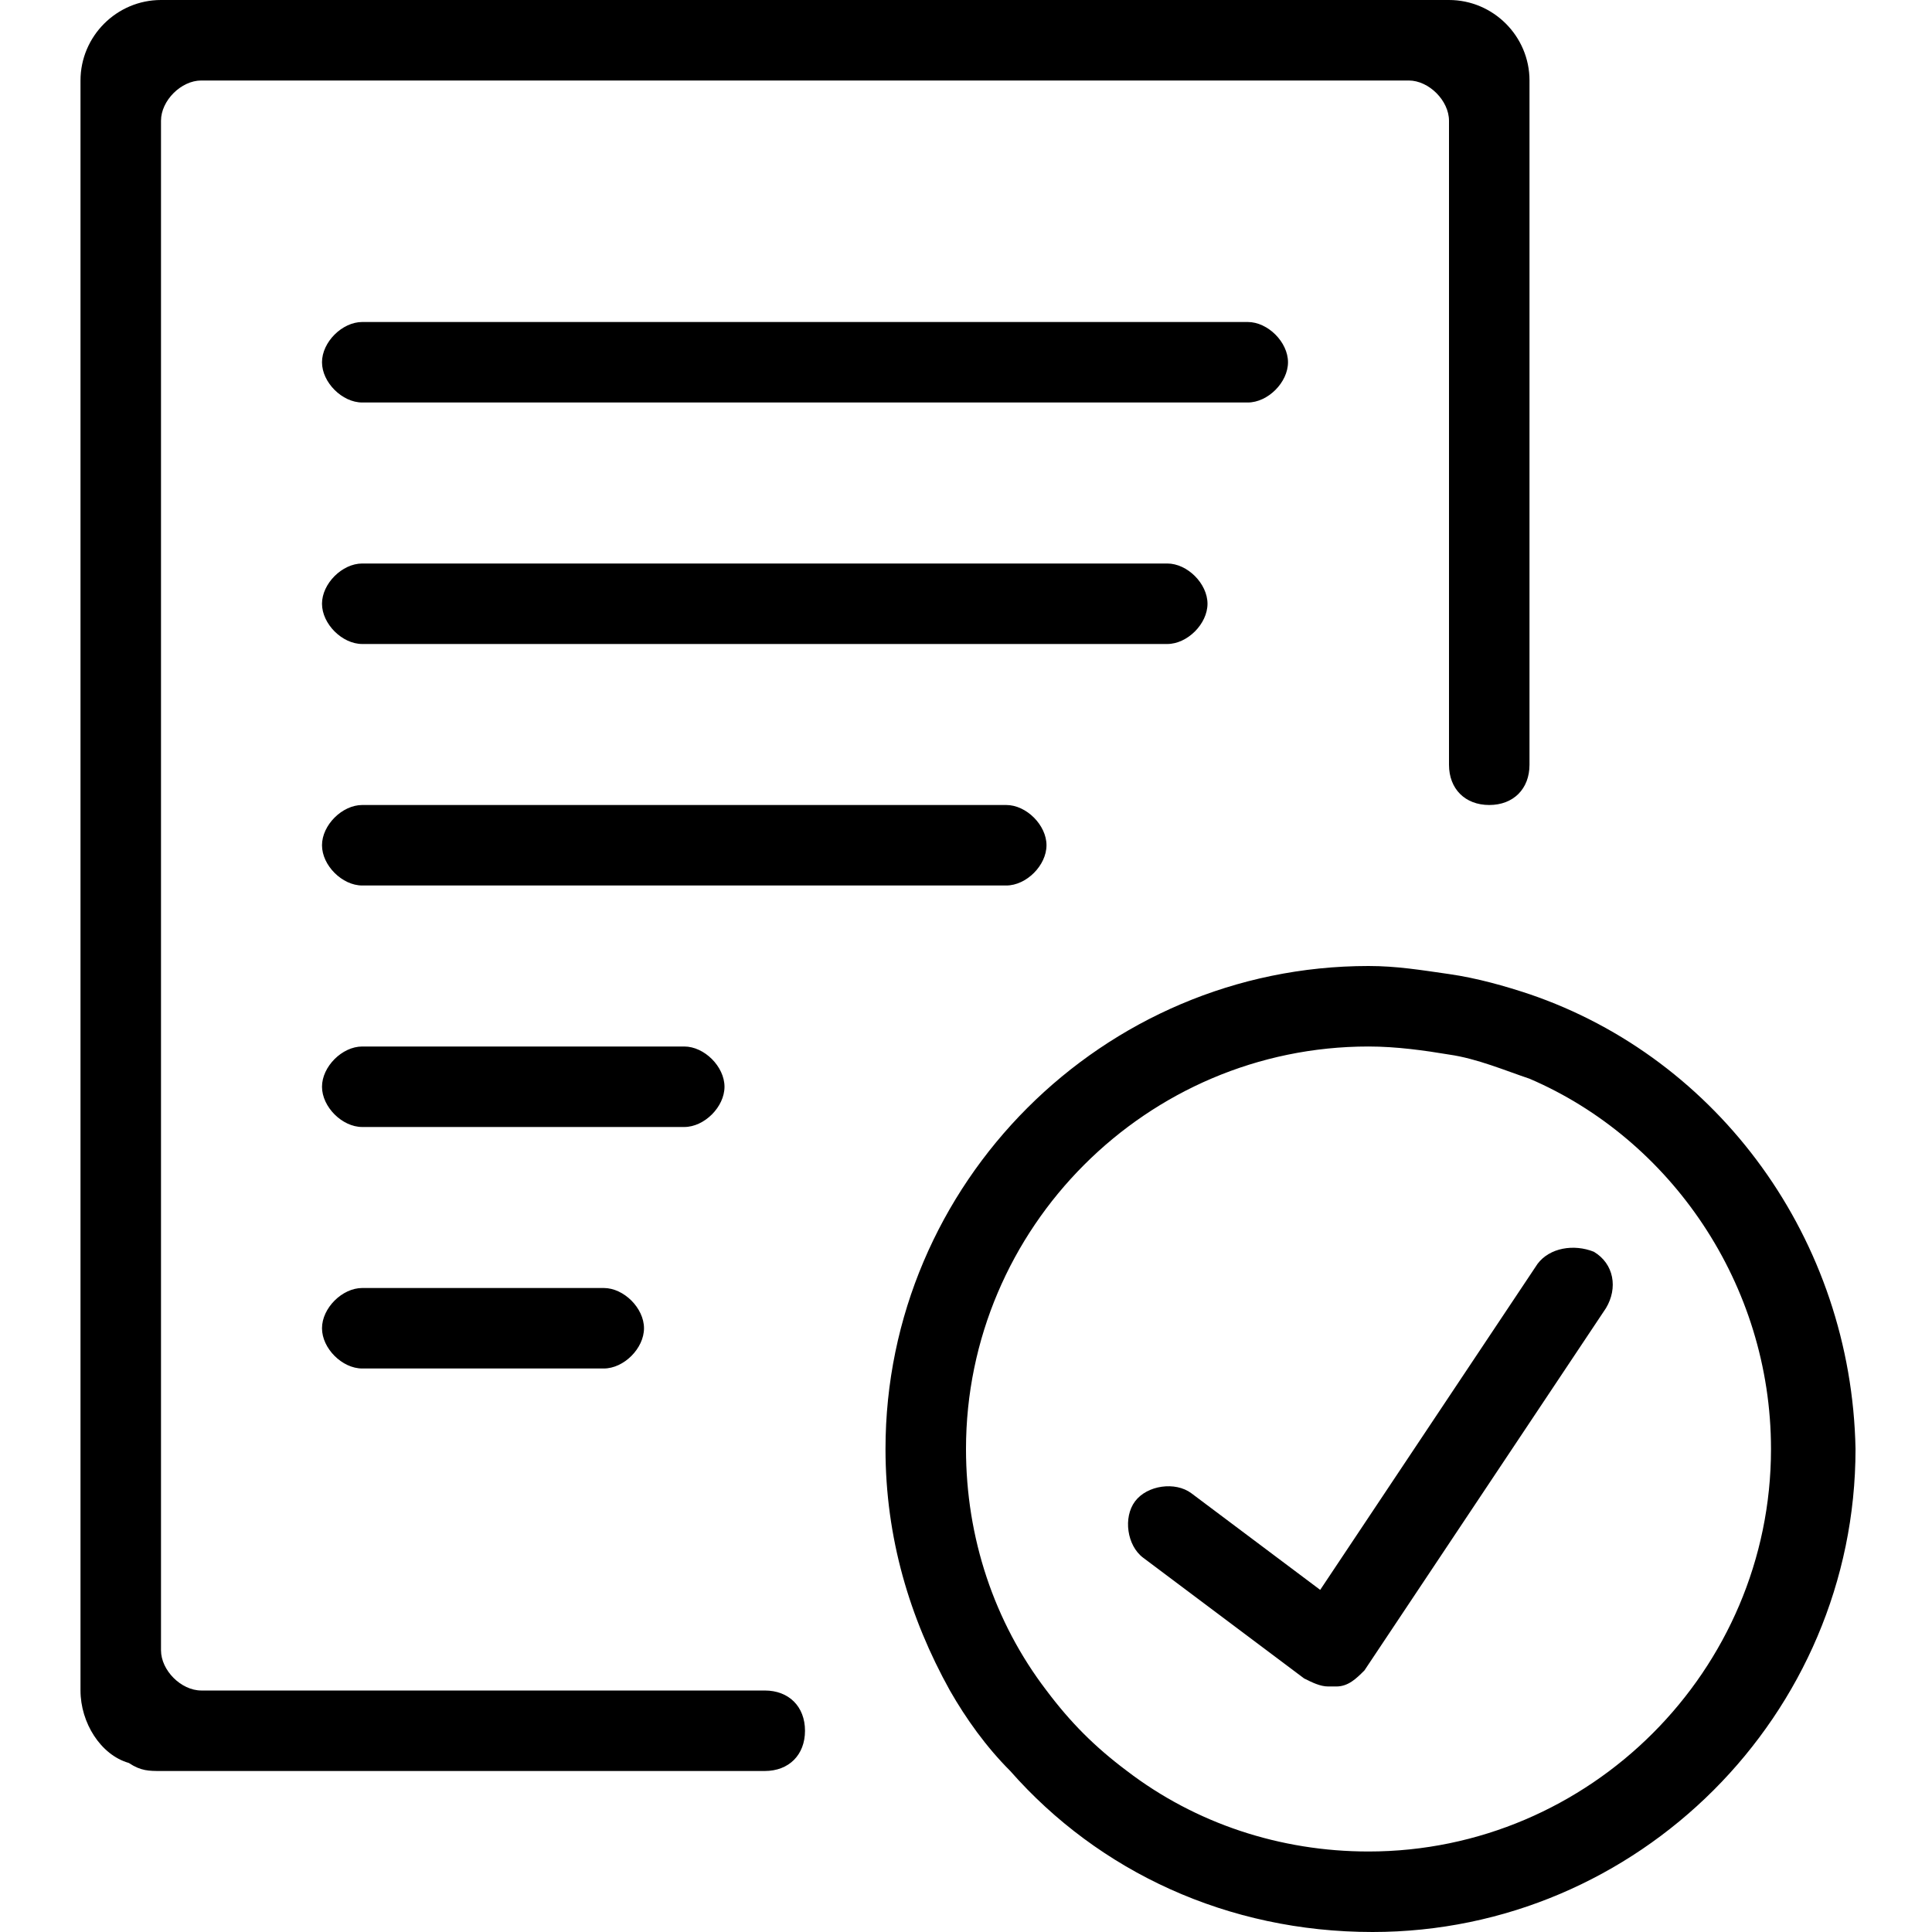 <svg xmlns="http://www.w3.org/2000/svg" viewBox="0 0 48 48"><path class="st0" d="M19 42H5c-.5 0-1-.5-1-1V3c0-.5.5-1 1-1h30c.5 0 1 .5 1 1v16c0 .6.4 1 1 1s1-.4 1-1V2c0-1.1-.9-2-2-2H4C2.9 0 2 .9 2 2v40c0 .8.5 1.6 1.2 1.8.3.2.5.2.8.2h15c.6 0 1-.4 1-1s-.4-1-1-1z"/><path class="st0" d="M32 9c0-.5-.5-1-1-1H9c-.5 0-1 .5-1 1s.5 1 1 1h22c.5 0 1-.5 1-1zm-2 6c0-.5-.5-1-1-1H9c-.5 0-1 .5-1 1s.5 1 1 1h20c.5 0 1-.5 1-1zm-4 6c0-.5-.5-1-1-1H9c-.5 0-1 .5-1 1s.5 1 1 1h16c.5 0 1-.5 1-1zm-8 6c0-.5-.5-1-1-1H9c-.5 0-1 .5-1 1s.5 1 1 1h8c.5 0 1-.5 1-1zm-9 5c-.5 0-1 .5-1 1s.5 1 1 1h6c.5 0 1-.5 1-1s-.5-1-1-1H9zm29-7.3c-.6-.2-1.3-.4-2-.5-.7-.1-1.3-.2-2-.2-6.6 0-12 5.4-12 12 0 2.2.6 4.2 1.6 6 .4.7.9 1.4 1.5 2 2.2 2.5 5.4 4 9 4 6.6 0 12-5.4 12-12-.1-5.2-3.4-9.7-8.1-11.3zM34 46c-2.2 0-4.3-.7-6-2-.8-.6-1.4-1.2-2-2-1.3-1.7-2-3.8-2-6 0-5.5 4.5-10 10-10 .7 0 1.4.1 2 .2.7.1 1.4.4 2 .6 3.5 1.5 6 5.1 6 9.2 0 5.5-4.5 10-10 10z"/><path class="st0" d="M38.2 31.4l-5.4 8.1-3.2-2.4c-.4-.3-1.1-.2-1.4.2-.3.4-.2 1.1.2 1.4l4 3c.2.1.4.2.6.2h.2c.3 0 .5-.2.7-.4l6-9c.3-.5.2-1.1-.3-1.4-.5-.2-1.1-.1-1.4.3z"/></svg>